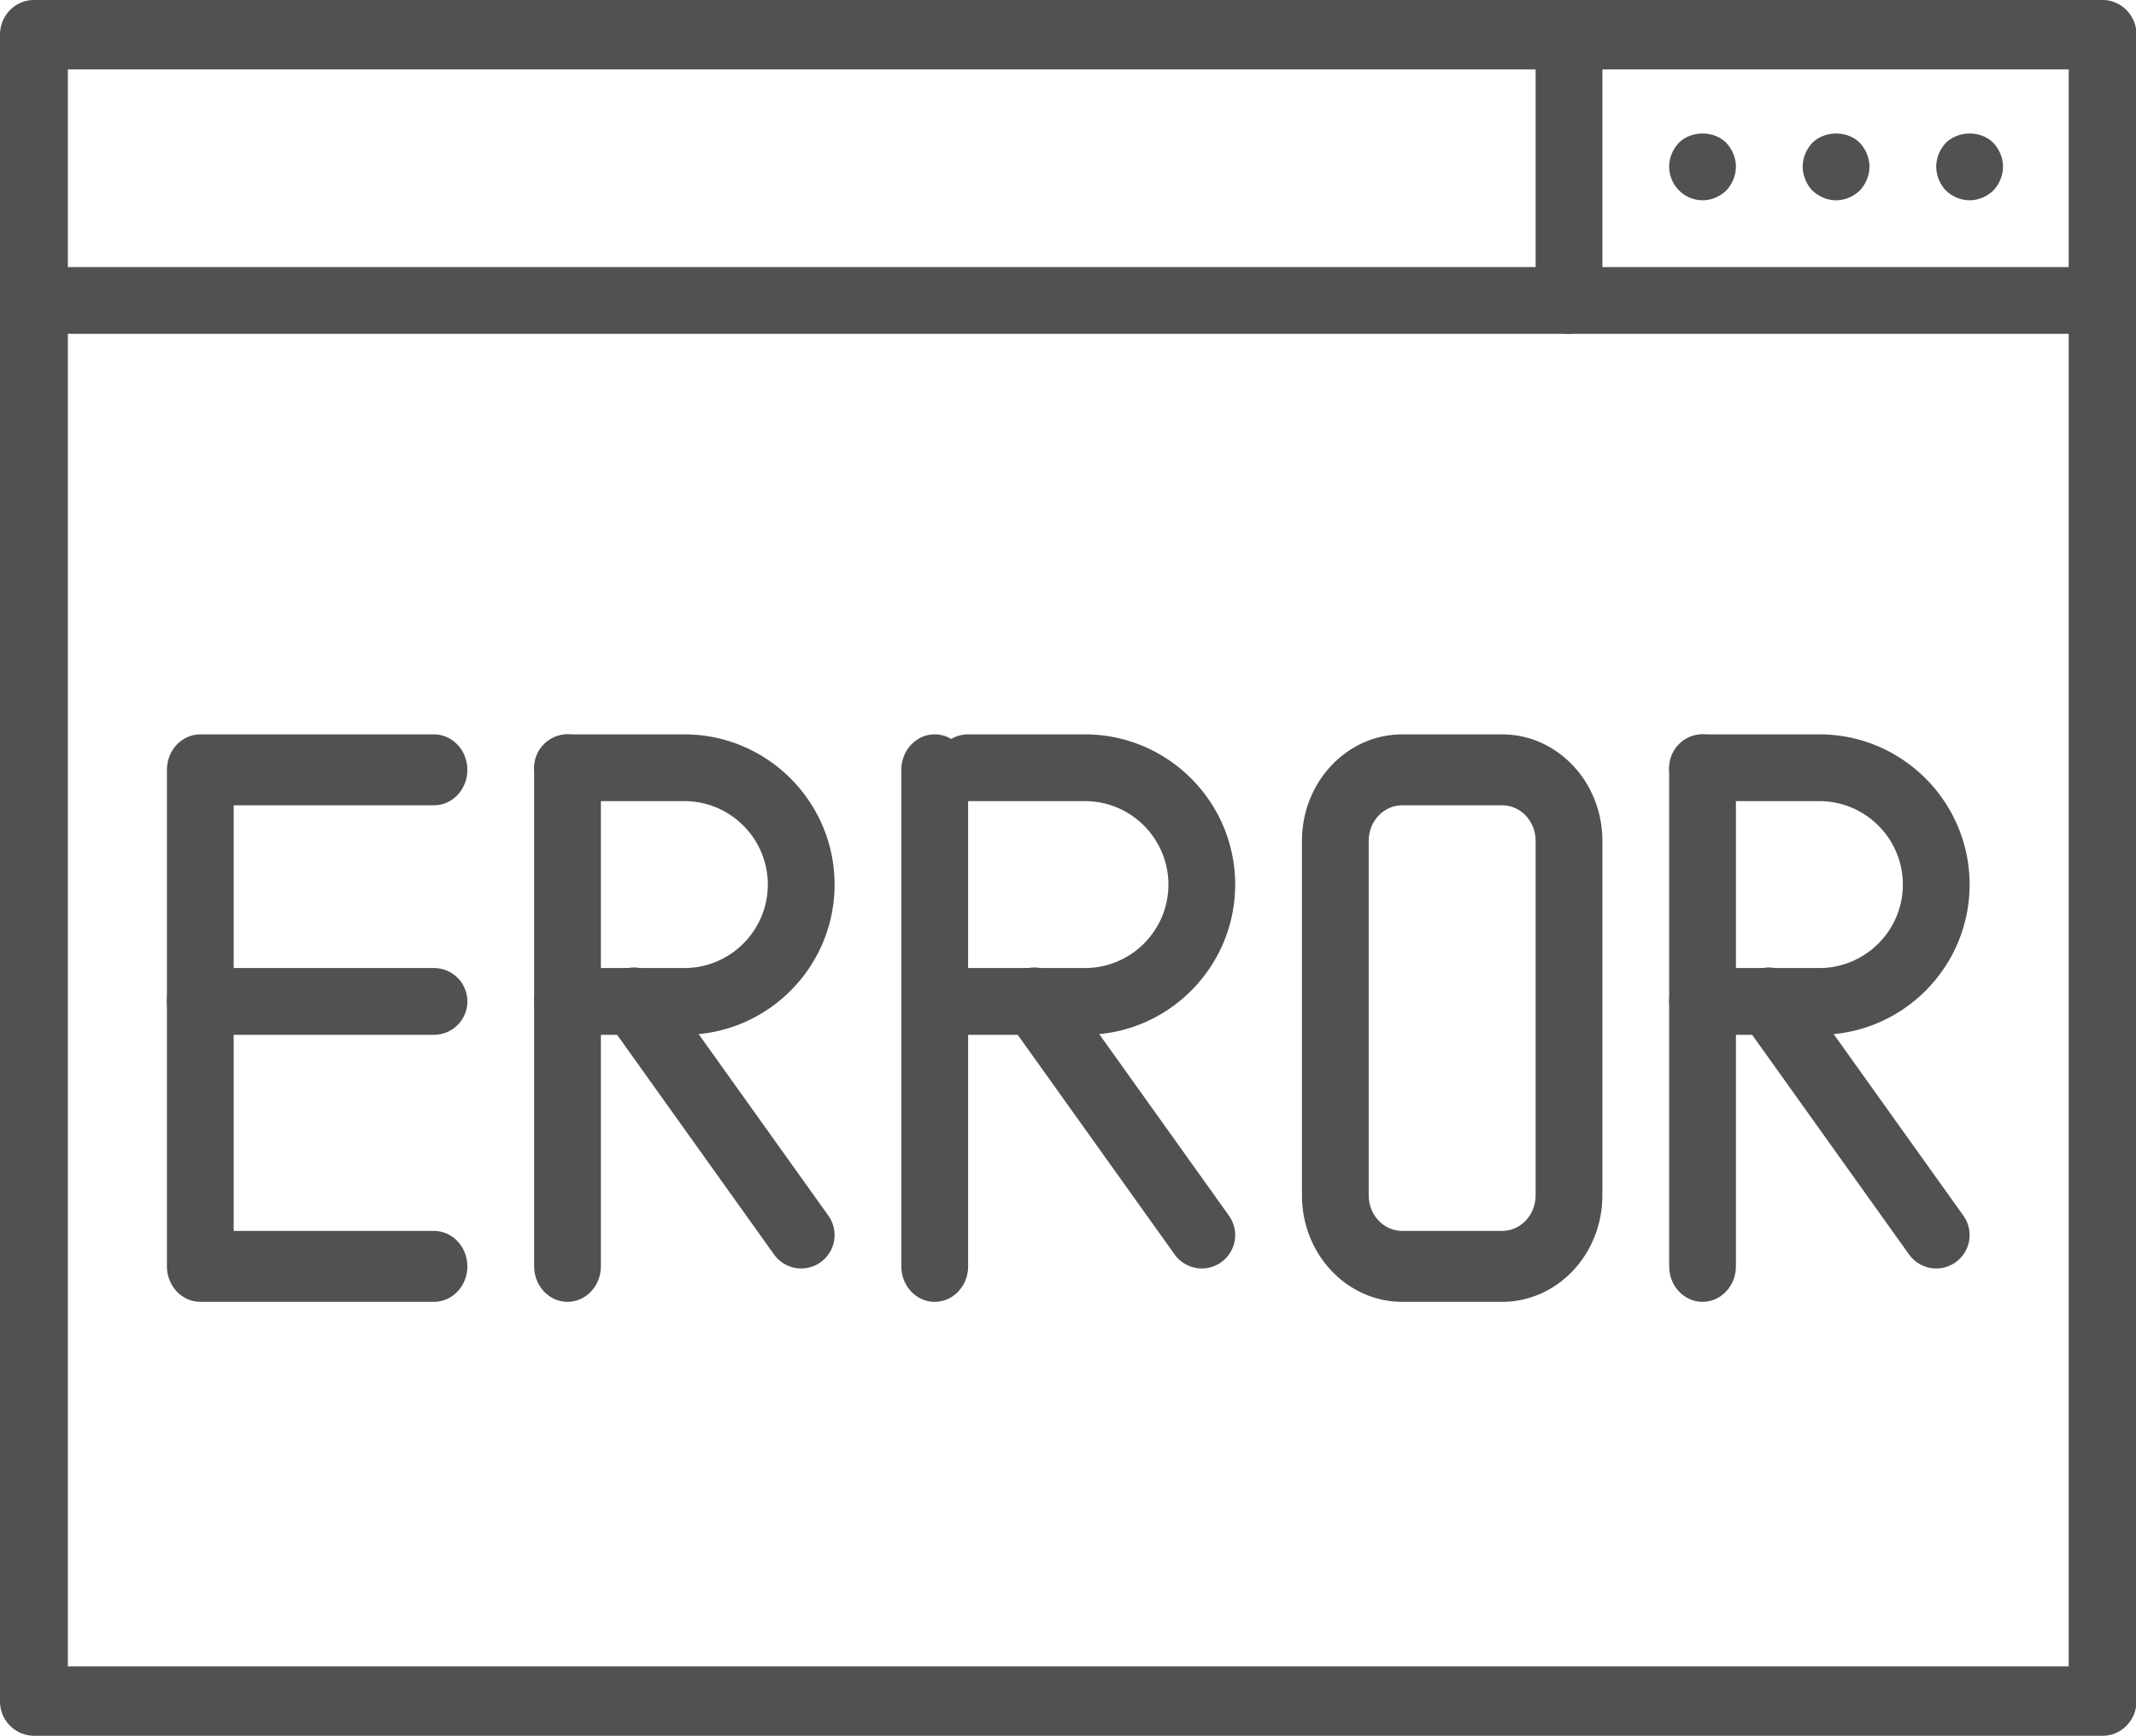 <?xml version="1.0" standalone="no"?><!DOCTYPE svg PUBLIC "-//W3C//DTD SVG 1.1//EN" "http://www.w3.org/Graphics/SVG/1.1/DTD/svg11.dtd"><svg t="1721230080239" class="icon" viewBox="0 0 1260 1024" version="1.1" xmlns="http://www.w3.org/2000/svg" p-id="1905" xmlns:xlink="http://www.w3.org/1999/xlink" width="246.094" height="200"><path d="M1240.302 1024H20.009A20.244 20.244 0 0 1 0.001 1003.52V20.48C0.001 9.157 8.961 0 20.009 0h1220.293C1251.349 0 1260.309 9.157 1260.309 20.48v983.04c0 11.323-8.96 20.48-20.007 20.48zM40.016 983.04h1180.278V40.96H40.016v942.08z" fill="#515151" p-id="1906"></path><path d="M1240.302 196.923H20.009A19.85 19.85 0 0 1 0.001 177.231c0-10.89 8.96-19.692 20.007-19.692h1220.293C1251.349 157.538 1260.309 166.341 1260.309 177.231c0 10.89-8.96 19.692-20.007 19.692zM1004.309 118.154a19.653 19.653 0 0 1-13.982-5.947 20.086 20.086 0 0 1-5.711-13.863c0-5.159 2.166-10.319 5.711-14.08 7.286-7.326 20.677-7.326 27.963 0 3.545 3.761 5.711 8.921 5.711 14.08 0 5.14-2.166 10.299-5.711 14.06-3.742 3.564-8.665 5.75-13.982 5.75zM1083.078 118.154c-5.12 0-10.24-2.186-13.982-5.75a20.913 20.913 0 0 1-5.711-14.06c0-5.159 2.166-10.319 5.711-14.08 7.483-7.326 20.677-7.326 27.963 0 3.545 3.761 5.711 8.921 5.711 14.08 0 5.14-2.166 10.299-5.711 14.06-3.742 3.564-8.665 5.75-13.982 5.75zM1161.848 118.154c-5.12 0-10.24-2.186-13.982-5.75a20.913 20.913 0 0 1-5.711-14.06c0-5.159 2.166-10.319 5.711-14.08 7.483-7.326 20.677-7.326 27.963 0 3.545 3.761 5.711 8.921 5.711 14.08 0 5.14-2.166 10.299-5.711 14.06-3.742 3.564-8.862 5.75-13.982 5.75z" fill="#515151" p-id="1907"></path><path d="M925.54 196.923a19.692 19.692 0 0 1-19.692-19.692V19.692a19.692 19.692 0 1 1 39.385 0v157.538a19.692 19.692 0 0 1-19.692 19.692zM256.001 610.462H118.155a19.692 19.692 0 1 1 0-39.385h137.846a19.692 19.692 0 1 1 0 39.385z" fill="#515151" p-id="1908"></path><path d="M256.001 768H118.155c-10.87 0-19.692-9.354-19.692-20.933V454.164C98.463 442.565 107.285 433.231 118.155 433.231h137.846c10.87 0 19.692 9.354 19.692 20.933 0 11.559-8.822 20.913-19.692 20.913H137.848v251.077h118.154c10.87 0 19.692 9.354 19.692 20.933 0 11.559-8.822 20.913-19.692 20.913zM334.771 768c-10.87 0-19.692-9.354-19.692-20.933V454.164c0-11.579 8.822-20.933 19.692-20.933s19.692 9.354 19.692 20.933v292.923c0 11.559-8.822 20.913-19.692 20.913z" fill="#515151" p-id="1909"></path><path d="M403.694 610.462H334.771a19.692 19.692 0 1 1 0-39.385h68.923c27.136 0 49.231-22.075 49.231-49.231S430.83 472.615 403.694 472.615H334.771a19.692 19.692 0 1 1 0-39.385h68.923c48.857 0 88.615 39.759 88.615 88.615S452.55 610.462 403.694 610.462z" fill="#515151" p-id="1910"></path><path d="M472.617 748.308a19.692 19.692 0 0 1-16.03-8.251l-98.462-137.846a19.692 19.692 0 1 1 32.059-22.863l98.462 137.826A19.692 19.692 0 0 1 472.617 748.308z" fill="#515151" p-id="1911"></path><path d="M886.155 768h-59.077c-32.571 0-59.077-28.16-59.077-62.779V496.01C768.001 461.391 794.507 433.231 827.078 433.231h59.077c32.571 0 59.077 28.16 59.077 62.779v209.231C945.232 739.84 918.726 768 886.155 768z m-59.077-292.923c-10.85 0-19.692 9.374-19.692 20.933v209.231c0 11.54 8.842 20.913 19.692 20.913h59.077c10.85 0 19.692-9.374 19.692-20.933V496.01c0-11.559-8.842-20.933-19.692-20.933h-59.077z" fill="#515151" p-id="1912"></path><path d="M1004.309 768c-10.87 0-19.692-9.354-19.692-20.933V454.164c0-11.579 8.822-20.933 19.692-20.933s19.692 9.354 19.692 20.933v292.923c0 11.559-8.822 20.913-19.692 20.913z" fill="#515151" p-id="1913"></path><path d="M1073.232 610.462H1004.309a19.692 19.692 0 1 1 0-39.385h68.923c27.136 0 49.231-22.075 49.231-49.231S1100.368 472.615 1073.232 472.615H1004.309a19.692 19.692 0 1 1 0-39.385h68.923c48.857 0 88.615 39.759 88.615 88.615S1122.089 610.462 1073.232 610.462z" fill="#515151" p-id="1914"></path><path d="M1142.155 748.308a19.692 19.692 0 0 1-16.03-8.251l-98.462-137.846a19.692 19.692 0 1 1 32.059-22.863l98.462 137.826A19.692 19.692 0 0 1 1142.155 748.308zM551.386 768c-10.87 0-19.692-9.354-19.692-20.933V454.164c0-11.579 8.822-20.933 19.692-20.933s19.692 9.354 19.692 20.933v292.923c0 11.559-8.822 20.913-19.692 20.913z" fill="#515151" p-id="1915"></path><path d="M640.001 610.462H571.078a19.692 19.692 0 1 1 0-39.385h68.923c27.136 0 49.231-22.075 49.231-49.231S667.137 472.615 640.001 472.615H571.078a19.692 19.692 0 1 1 0-39.385h68.923c48.857 0 88.615 39.759 88.615 88.615S688.858 610.462 640.001 610.462z" fill="#515151" p-id="1916"></path><path d="M708.924 748.308a19.692 19.692 0 0 1-16.03-8.251l-98.462-137.846a19.692 19.692 0 1 1 32.059-22.863l98.462 137.826A19.692 19.692 0 0 1 708.924 748.308z" fill="#515151" p-id="1917"></path></svg>